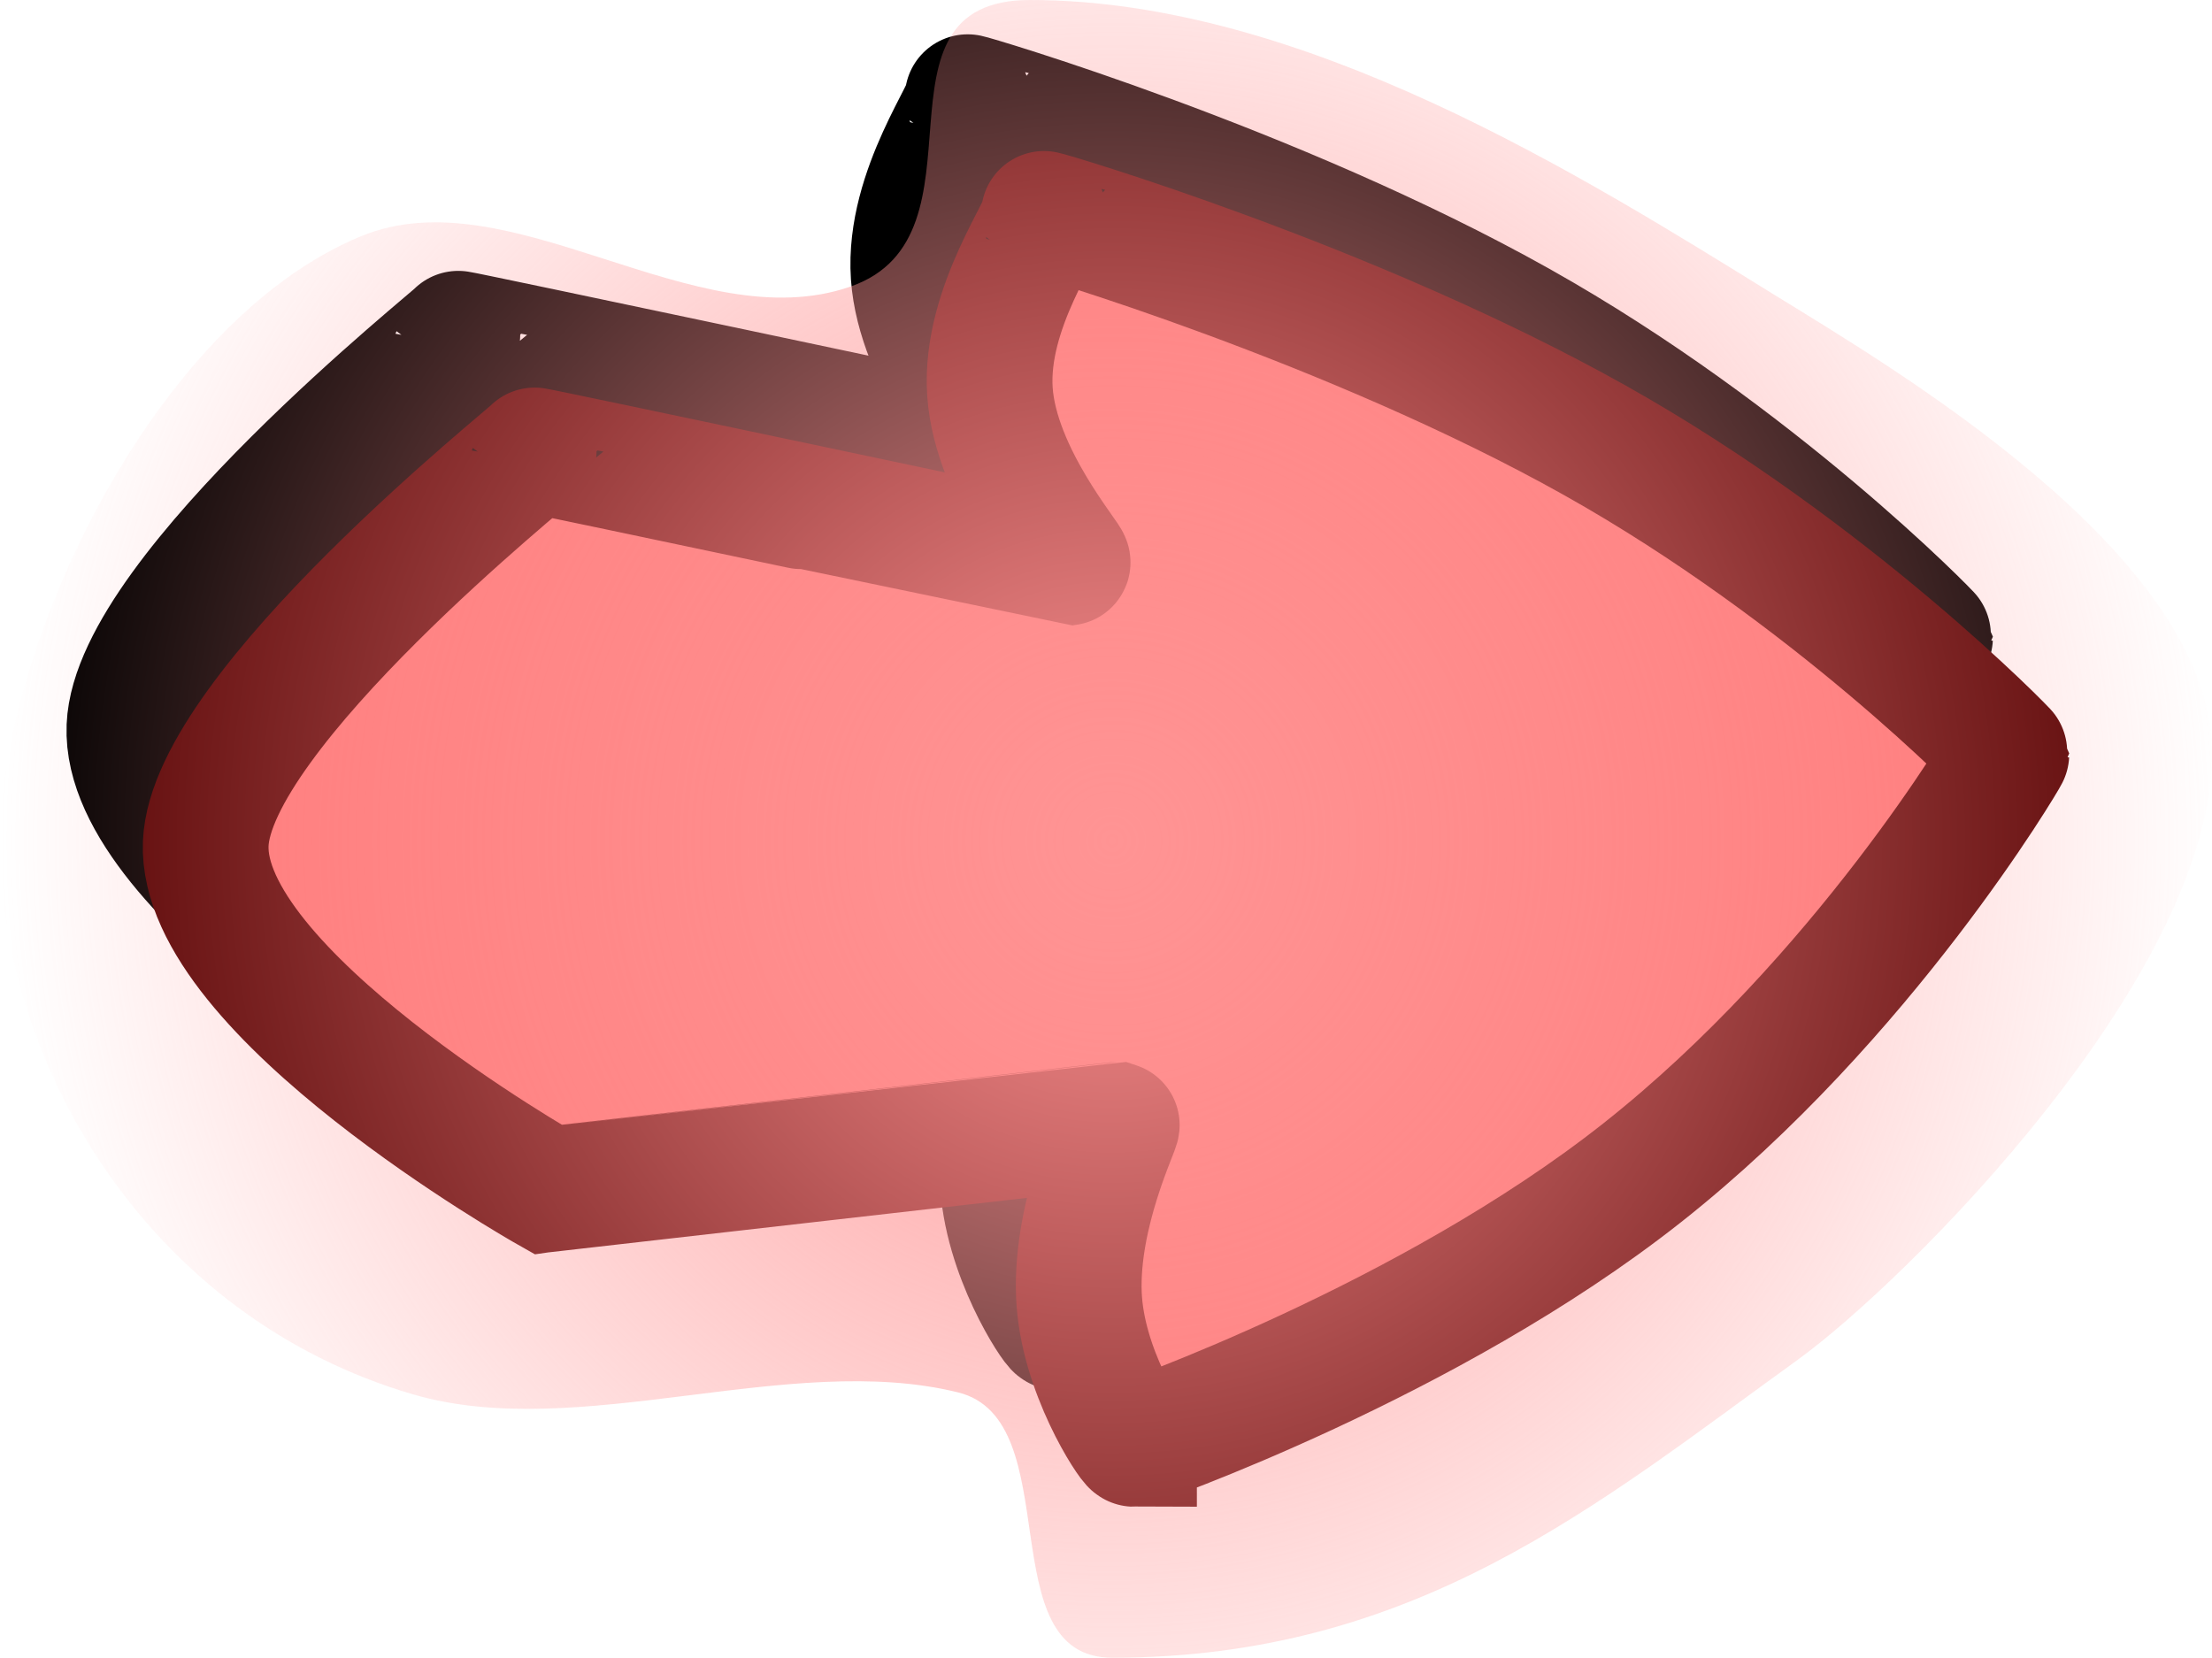 <svg version="1.1" xmlns="http://www.w3.org/2000/svg" xmlns:xlink="http://www.w3.org/1999/xlink" width="70.379" height="52.747" viewBox="0,0,70.379,52.747"><defs><radialGradient cx="240.197" cy="180.38" r="35.386" gradientUnits="userSpaceOnUse" id="color-1"><stop offset="0" stop-color="#ff9494"/><stop offset="1" stop-color="#ff9494" stop-opacity="0"/></radialGradient></defs><g transform="translate(-204.81,-153.626)"><g data-paper-data="{&quot;isPaintingLayer&quot;:true}" fill-rule="nonzero" stroke-linecap="butt" stroke-linejoin="miter" stroke-miterlimit="10" stroke-dasharray="" stroke-dashoffset="0" style="mix-blend-mode: normal"><path d="M238.463,195.854c-0.087,0 -1.659,-2.324 -1.754,-4.748c-0.103,-2.633 1.272,-5.383 1.203,-5.404c-0.001,-0 -18.09,2.061 -18.09,2.061c-0.092,-0.052 -11.084,-6.293 -10.894,-11.008c0.171,-4.254 10.463,-12.437 10.463,-12.51c0,-0.025 16.955,3.568 16.956,3.568c0.119,-0.019 -2.287,-2.761 -2.468,-5.434c-0.183,-2.707 1.857,-5.346 1.72,-5.661c-0.013,-0.03 9.733,2.833 17.533,7.208c7.51,4.213 13.085,9.943 13.086,9.984c0,0.041 -4.544,7.76 -11.592,13.323c-6.82,5.384 -16.15,8.62 -16.163,8.62z" fill="#000000" stroke="#000000" stroke-width="4"/><path d="M240.891,199.568c-0.087,0 -1.659,-2.324 -1.754,-4.748c-0.103,-2.633 1.272,-5.383 1.203,-5.404c-0.001,-0 -18.09,2.061 -18.09,2.061c-0.092,-0.052 -11.084,-6.293 -10.894,-11.008c0.171,-4.254 10.463,-12.437 10.463,-12.51c0,-0.025 16.955,3.568 16.956,3.568c0.119,-0.019 -2.287,-2.761 -2.468,-5.434c-0.183,-2.707 1.857,-5.346 1.72,-5.661c-0.013,-0.03 9.733,2.833 17.533,7.208c7.51,4.213 13.085,9.943 13.086,9.984c0,0.041 -4.544,7.76 -11.592,13.323c-6.82,5.384 -16.15,8.62 -16.163,8.62z" fill="#ff7b7b" stroke="#520000" stroke-width="4"/><path d="M262.011,196.891c-6.386,4.61 -12.154,9.482 -21.815,9.482c-3.934,0 -1.369,-7.572 -4.905,-8.443c-5.382,-1.325 -12.061,1.603 -17.329,0.066c-8.46,-2.468 -13.153,-10.551 -13.153,-17.617c0,-6.051 4.802,-16.474 11.484,-19.235c4.75,-1.963 10.635,3.333 15.589,1.596c4.611,-1.616 0.249,-9.114 5.698,-9.114c8.679,0 17.562,5.592 23.718,9.401c3.631,2.247 13.764,8.17 13.888,14.427c0.141,7.108 -9.723,16.943 -13.177,19.437z" fill="url(#color-1)" stroke="none" stroke-width="0"/></g></g></svg>